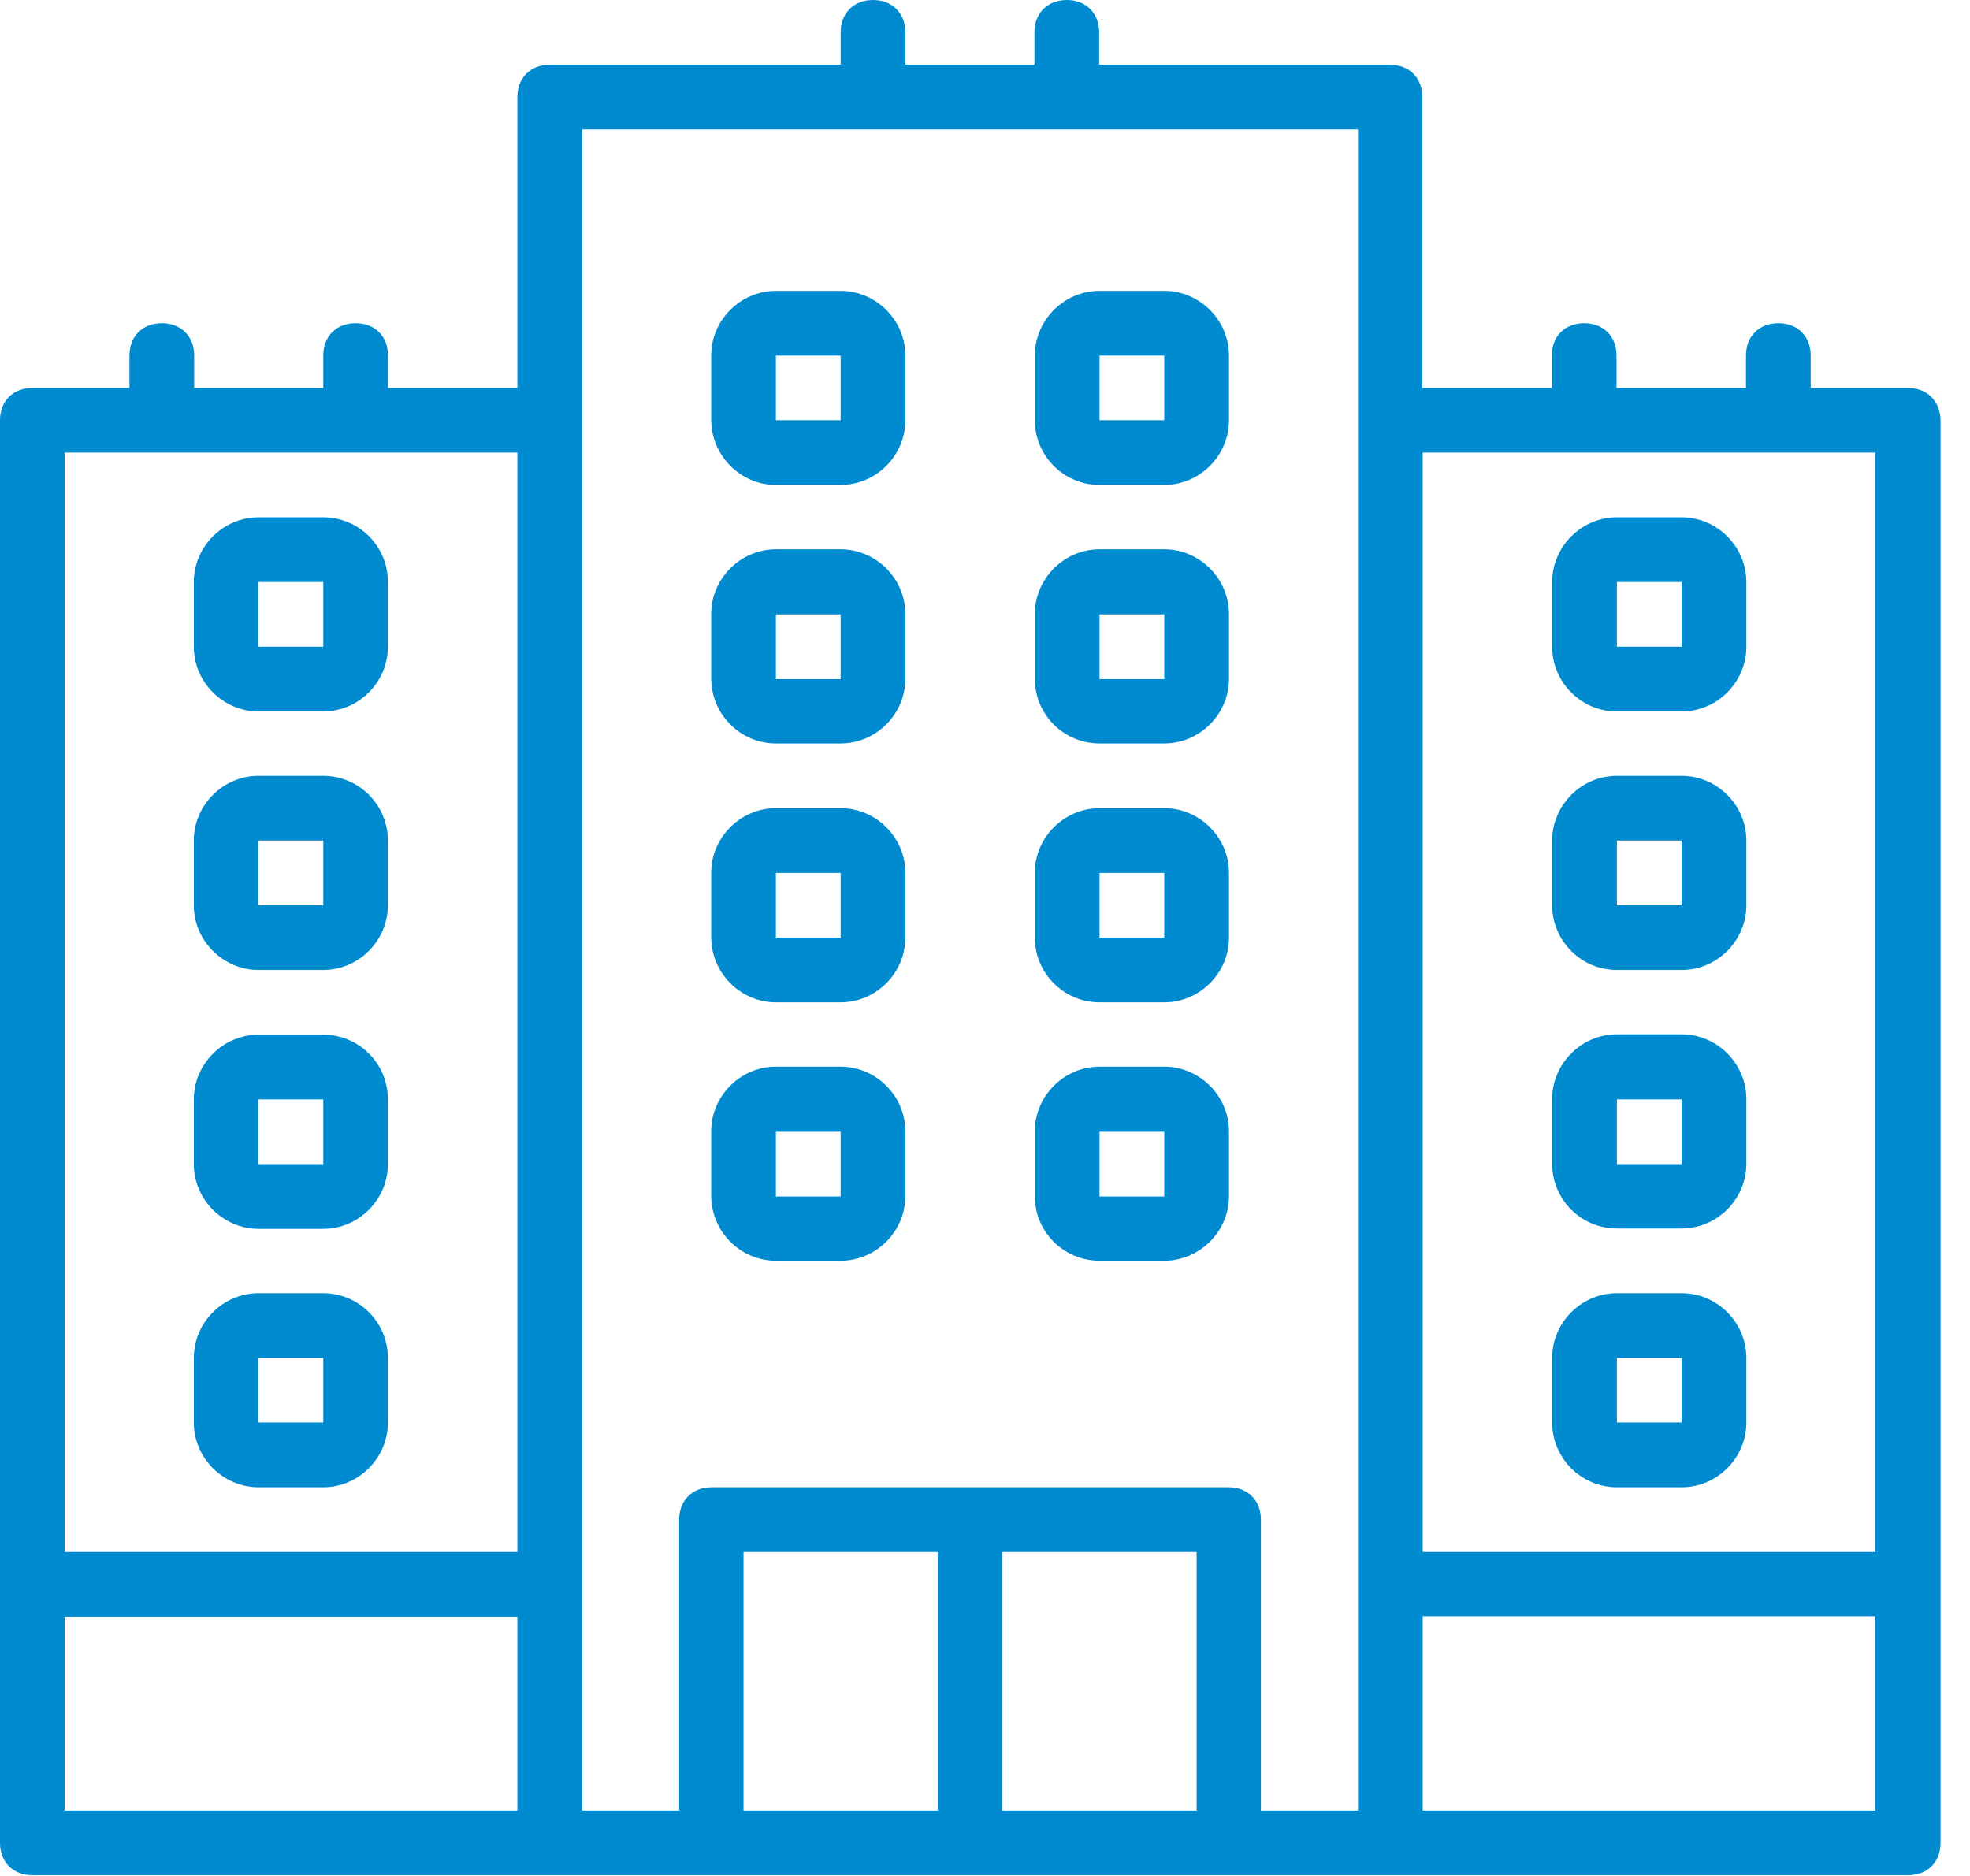 <svg width="21" height="20" viewBox="0 0 21 20" fill="none" xmlns="http://www.w3.org/2000/svg">
<path d="M20.337 4.136H19.302V3.791C19.302 3.585 19.162 3.446 18.957 3.446C18.752 3.446 18.612 3.585 18.612 3.791V4.136H17.232V3.791C17.232 3.585 17.092 3.446 16.887 3.446C16.682 3.446 16.542 3.585 16.542 3.791V4.136H15.162V1.035C15.162 0.83 15.023 0.69 14.817 0.69H11.717V0.345C11.717 0.14 11.577 0 11.372 0C11.166 0 11.027 0.14 11.027 0.345V0.69H9.651V0.345C9.651 0.14 9.511 0 9.306 0C9.101 0 8.961 0.14 8.961 0.345V0.69H5.86C5.655 0.69 5.515 0.83 5.515 1.035V4.136H4.136V3.791C4.136 3.585 3.996 3.446 3.791 3.446C3.585 3.446 3.446 3.585 3.446 3.791V4.136H2.07V3.791C2.07 3.585 1.93 3.446 1.725 3.446C1.52 3.446 1.38 3.585 1.38 3.791V4.136H0.345C0.14 4.136 0 4.275 0 4.48V16.891V19.647C0 19.852 0.14 19.992 0.345 19.992H5.86H7.585H13.101H14.825H20.341C20.546 19.992 20.686 19.852 20.686 19.647V16.891V4.48C20.682 4.275 20.542 4.136 20.337 4.136ZM19.992 4.825V16.546H15.166V4.825H19.992ZM0.69 4.825H5.515V16.546H0.69V4.825ZM0.69 17.236H5.515V19.302H0.69V17.236ZM6.205 16.891V4.48V1.38H14.476V4.48V16.891V19.302H13.441V16.201C13.441 15.996 13.302 15.856 13.097 15.856H7.585C7.38 15.856 7.24 15.996 7.24 16.201V19.302H6.205V16.891ZM7.926 16.546H9.996V19.302H7.926V16.546ZM10.686 19.302V16.546H12.756V19.302H10.686ZM19.992 19.302H15.166V17.232H19.992V19.302Z" fill="#008BD0"/>
<path d="M8.271 5.17H8.961C9.339 5.17 9.651 4.858 9.651 4.48V3.791C9.651 3.413 9.339 3.101 8.961 3.101H8.271C7.893 3.101 7.581 3.413 7.581 3.791V4.48C7.585 4.858 7.893 5.17 8.271 5.17ZM8.271 3.791H8.961V4.48H8.271V3.791Z" fill="#008BD0"/>
<path d="M11.721 5.17H12.411C12.789 5.17 13.101 4.858 13.101 4.48V3.791C13.101 3.413 12.789 3.101 12.411 3.101H11.721C11.343 3.101 11.031 3.413 11.031 3.791V4.48C11.031 4.858 11.339 5.17 11.721 5.17ZM11.721 3.791H12.411V4.48H11.721V3.791Z" fill="#008BD0"/>
<path d="M8.271 7.926H8.961C9.339 7.926 9.651 7.614 9.651 7.236V6.546C9.651 6.169 9.339 5.856 8.961 5.856H8.271C7.893 5.856 7.581 6.169 7.581 6.546V7.236C7.585 7.618 7.893 7.926 8.271 7.926ZM8.271 6.55H8.961V7.24H8.271V6.55Z" fill="#008BD0"/>
<path d="M11.721 7.926H12.411C12.789 7.926 13.101 7.614 13.101 7.236V6.546C13.101 6.169 12.789 5.856 12.411 5.856H11.721C11.343 5.856 11.031 6.169 11.031 6.546V7.236C11.031 7.618 11.339 7.926 11.721 7.926ZM11.721 6.55H12.411V7.24H11.721V6.55Z" fill="#008BD0"/>
<path d="M8.271 10.686H8.961C9.339 10.686 9.651 10.374 9.651 9.996V9.306C9.651 8.928 9.339 8.616 8.961 8.616H8.271C7.893 8.616 7.581 8.928 7.581 9.306V9.996C7.585 10.374 7.893 10.686 8.271 10.686ZM8.271 9.306H8.961V9.996H8.271V9.306Z" fill="#008BD0"/>
<path d="M11.721 10.686H12.411C12.789 10.686 13.101 10.374 13.101 9.996V9.306C13.101 8.928 12.789 8.616 12.411 8.616H11.721C11.343 8.616 11.031 8.928 11.031 9.306V9.996C11.031 10.374 11.339 10.686 11.721 10.686ZM11.721 9.306H12.411V9.996H11.721V9.306Z" fill="#008BD0"/>
<path d="M8.271 13.441H8.961C9.339 13.441 9.651 13.129 9.651 12.752V12.062C9.651 11.684 9.339 11.372 8.961 11.372H8.271C7.893 11.372 7.581 11.684 7.581 12.062V12.752C7.585 13.133 7.893 13.441 8.271 13.441ZM8.271 12.066H8.961V12.756H8.271V12.066Z" fill="#008BD0"/>
<path d="M11.721 13.441H12.411C12.789 13.441 13.101 13.129 13.101 12.752V12.062C13.101 11.684 12.789 11.372 12.411 11.372H11.721C11.343 11.372 11.031 11.684 11.031 12.062V12.752C11.031 13.133 11.339 13.441 11.721 13.441ZM11.721 12.066H12.411V12.756H11.721V12.066Z" fill="#008BD0"/>
<path d="M17.236 7.585H17.926C18.304 7.585 18.616 7.273 18.616 6.895V6.205C18.616 5.827 18.304 5.515 17.926 5.515H17.236C16.858 5.515 16.546 5.827 16.546 6.205V6.895C16.546 7.273 16.854 7.585 17.236 7.585ZM17.236 6.205H17.926V6.895H17.236V6.205Z" fill="#008BD0"/>
<path d="M17.236 10.341H17.926C18.304 10.341 18.616 10.029 18.616 9.651V8.961C18.616 8.583 18.304 8.271 17.926 8.271H17.236C16.858 8.271 16.546 8.583 16.546 8.961V9.651C16.546 10.029 16.854 10.341 17.236 10.341ZM17.236 8.961H17.926V9.651H17.236V8.961Z" fill="#008BD0"/>
<path d="M17.236 13.097H17.926C18.304 13.097 18.616 12.785 18.616 12.407V11.717C18.616 11.339 18.304 11.027 17.926 11.027H17.236C16.858 11.027 16.546 11.339 16.546 11.717V12.407C16.546 12.789 16.854 13.097 17.236 13.097ZM17.236 11.721H17.926V12.411H17.236V11.721Z" fill="#008BD0"/>
<path d="M17.236 15.856H17.926C18.304 15.856 18.616 15.544 18.616 15.166V14.477C18.616 14.099 18.304 13.787 17.926 13.787H17.236C16.858 13.787 16.546 14.099 16.546 14.477V15.166C16.546 15.544 16.854 15.856 17.236 15.856ZM17.236 14.477H17.926V15.166H17.236V14.477Z" fill="#008BD0"/>
<path d="M3.446 5.515H2.756C2.378 5.515 2.066 5.827 2.066 6.205V6.895C2.066 7.273 2.378 7.585 2.756 7.585H3.446C3.823 7.585 4.135 7.273 4.135 6.895V6.205C4.135 5.823 3.827 5.515 3.446 5.515ZM3.446 6.895H2.756V6.205H3.446V6.895Z" fill="#008BD0"/>
<path d="M3.446 8.271H2.756C2.378 8.271 2.066 8.583 2.066 8.961V9.651C2.066 10.029 2.378 10.341 2.756 10.341H3.446C3.823 10.341 4.135 10.029 4.135 9.651V8.961C4.135 8.583 3.827 8.271 3.446 8.271ZM3.446 9.651H2.756V8.961H3.446V9.651Z" fill="#008BD0"/>
<path d="M3.446 11.031H2.756C2.378 11.031 2.066 11.343 2.066 11.721V12.411C2.066 12.789 2.378 13.101 2.756 13.101H3.446C3.823 13.101 4.135 12.789 4.135 12.411V11.721C4.135 11.339 3.827 11.031 3.446 11.031ZM3.446 12.411H2.756V11.721H3.446V12.411Z" fill="#008BD0"/>
<path d="M3.446 13.787H2.756C2.378 13.787 2.066 14.099 2.066 14.477V15.166C2.066 15.544 2.378 15.856 2.756 15.856H3.446C3.823 15.856 4.135 15.544 4.135 15.166V14.477C4.135 14.099 3.827 13.787 3.446 13.787ZM3.446 15.166H2.756V14.477H3.446V15.166Z" fill="#008BD0"/>
</svg>
